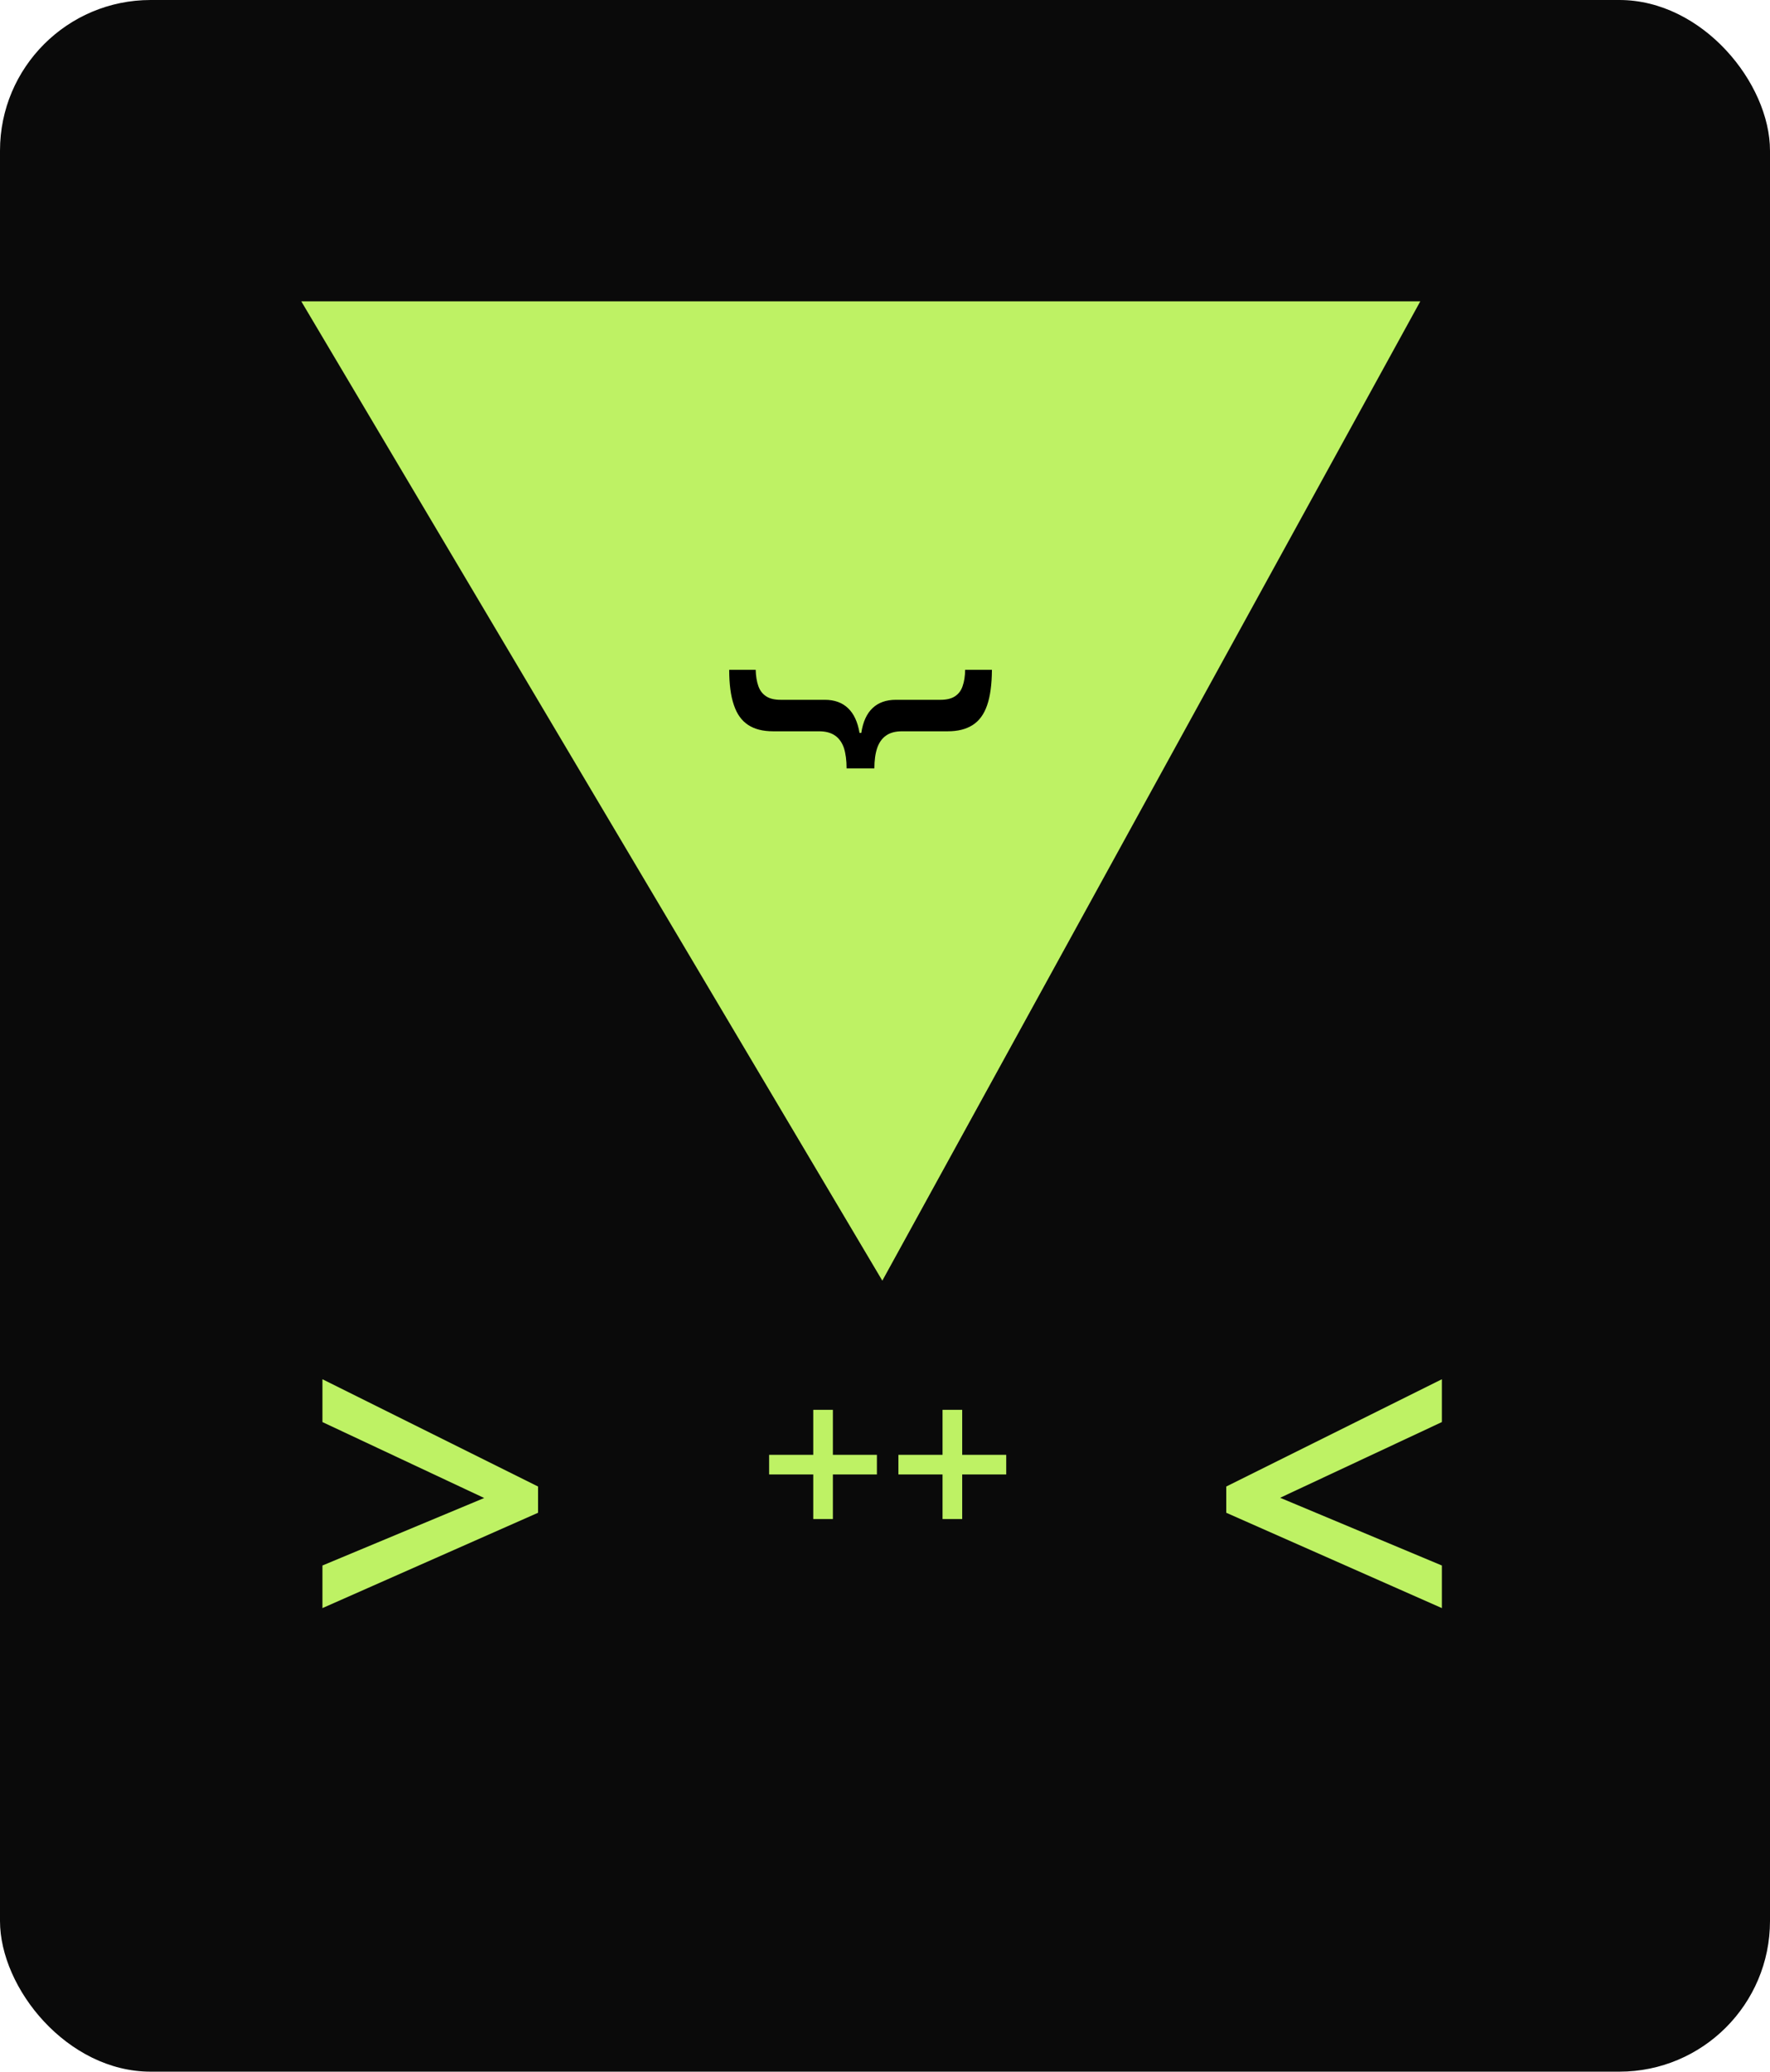 <svg width="47" height="55" viewBox="0 0 47 55" fill="none" xmlns="http://www.w3.org/2000/svg">
<rect width="47" height="55" rx="4" fill="#0A0A0A"/>
<path d="M8 8L23.429 34L37.714 8H8Z" fill="#BEF264"/>
<path d="M26.339 17.782C26.337 18.173 26.294 18.488 26.21 18.728C26.127 18.967 25.998 19.142 25.824 19.251C25.652 19.36 25.433 19.415 25.167 19.415H23.953C23.775 19.415 23.634 19.453 23.527 19.529C23.42 19.604 23.342 19.715 23.292 19.86C23.243 20.006 23.218 20.186 23.218 20.4H22.48C22.48 20.186 22.456 20.006 22.41 19.86C22.36 19.715 22.282 19.604 22.175 19.529C22.066 19.453 21.924 19.415 21.749 19.415H20.527C20.259 19.415 20.038 19.359 19.867 19.247C19.695 19.135 19.568 18.959 19.488 18.72C19.404 18.478 19.363 18.165 19.363 17.782H20.066C20.071 17.949 20.094 18.092 20.136 18.212C20.178 18.332 20.247 18.423 20.343 18.485C20.437 18.548 20.566 18.579 20.73 18.579H21.902C22.16 18.579 22.365 18.654 22.519 18.802C22.673 18.948 22.774 19.166 22.824 19.458H22.87C22.915 19.164 23.015 18.944 23.171 18.798C23.325 18.652 23.531 18.579 23.788 18.579H24.972C25.136 18.579 25.265 18.548 25.359 18.485C25.455 18.423 25.523 18.332 25.562 18.212C25.604 18.092 25.626 17.949 25.628 17.782H26.339Z" fill="black"/>
<path d="M8.562 41.562L12.857 39.77L8.562 37.754V36.617L14.287 39.465V40.162L8.562 42.693V41.562Z" fill="#BEF264"/>
<path d="M38.287 42.693L32.562 40.162V39.465L38.287 36.617V37.754L33.992 39.764L38.287 41.562V42.693Z" fill="#BEF264"/>
<path d="M25.028 38.624H23.856V39.145H25.028V40.329H25.55V39.145H26.719V38.624H25.55V37.429H25.028V38.624ZM21.595 38.624H20.423V39.145H21.595V40.329H22.116V39.145H23.285V38.624H22.116V37.429H21.595V38.624Z" fill="#BEF264"/>
</svg>
